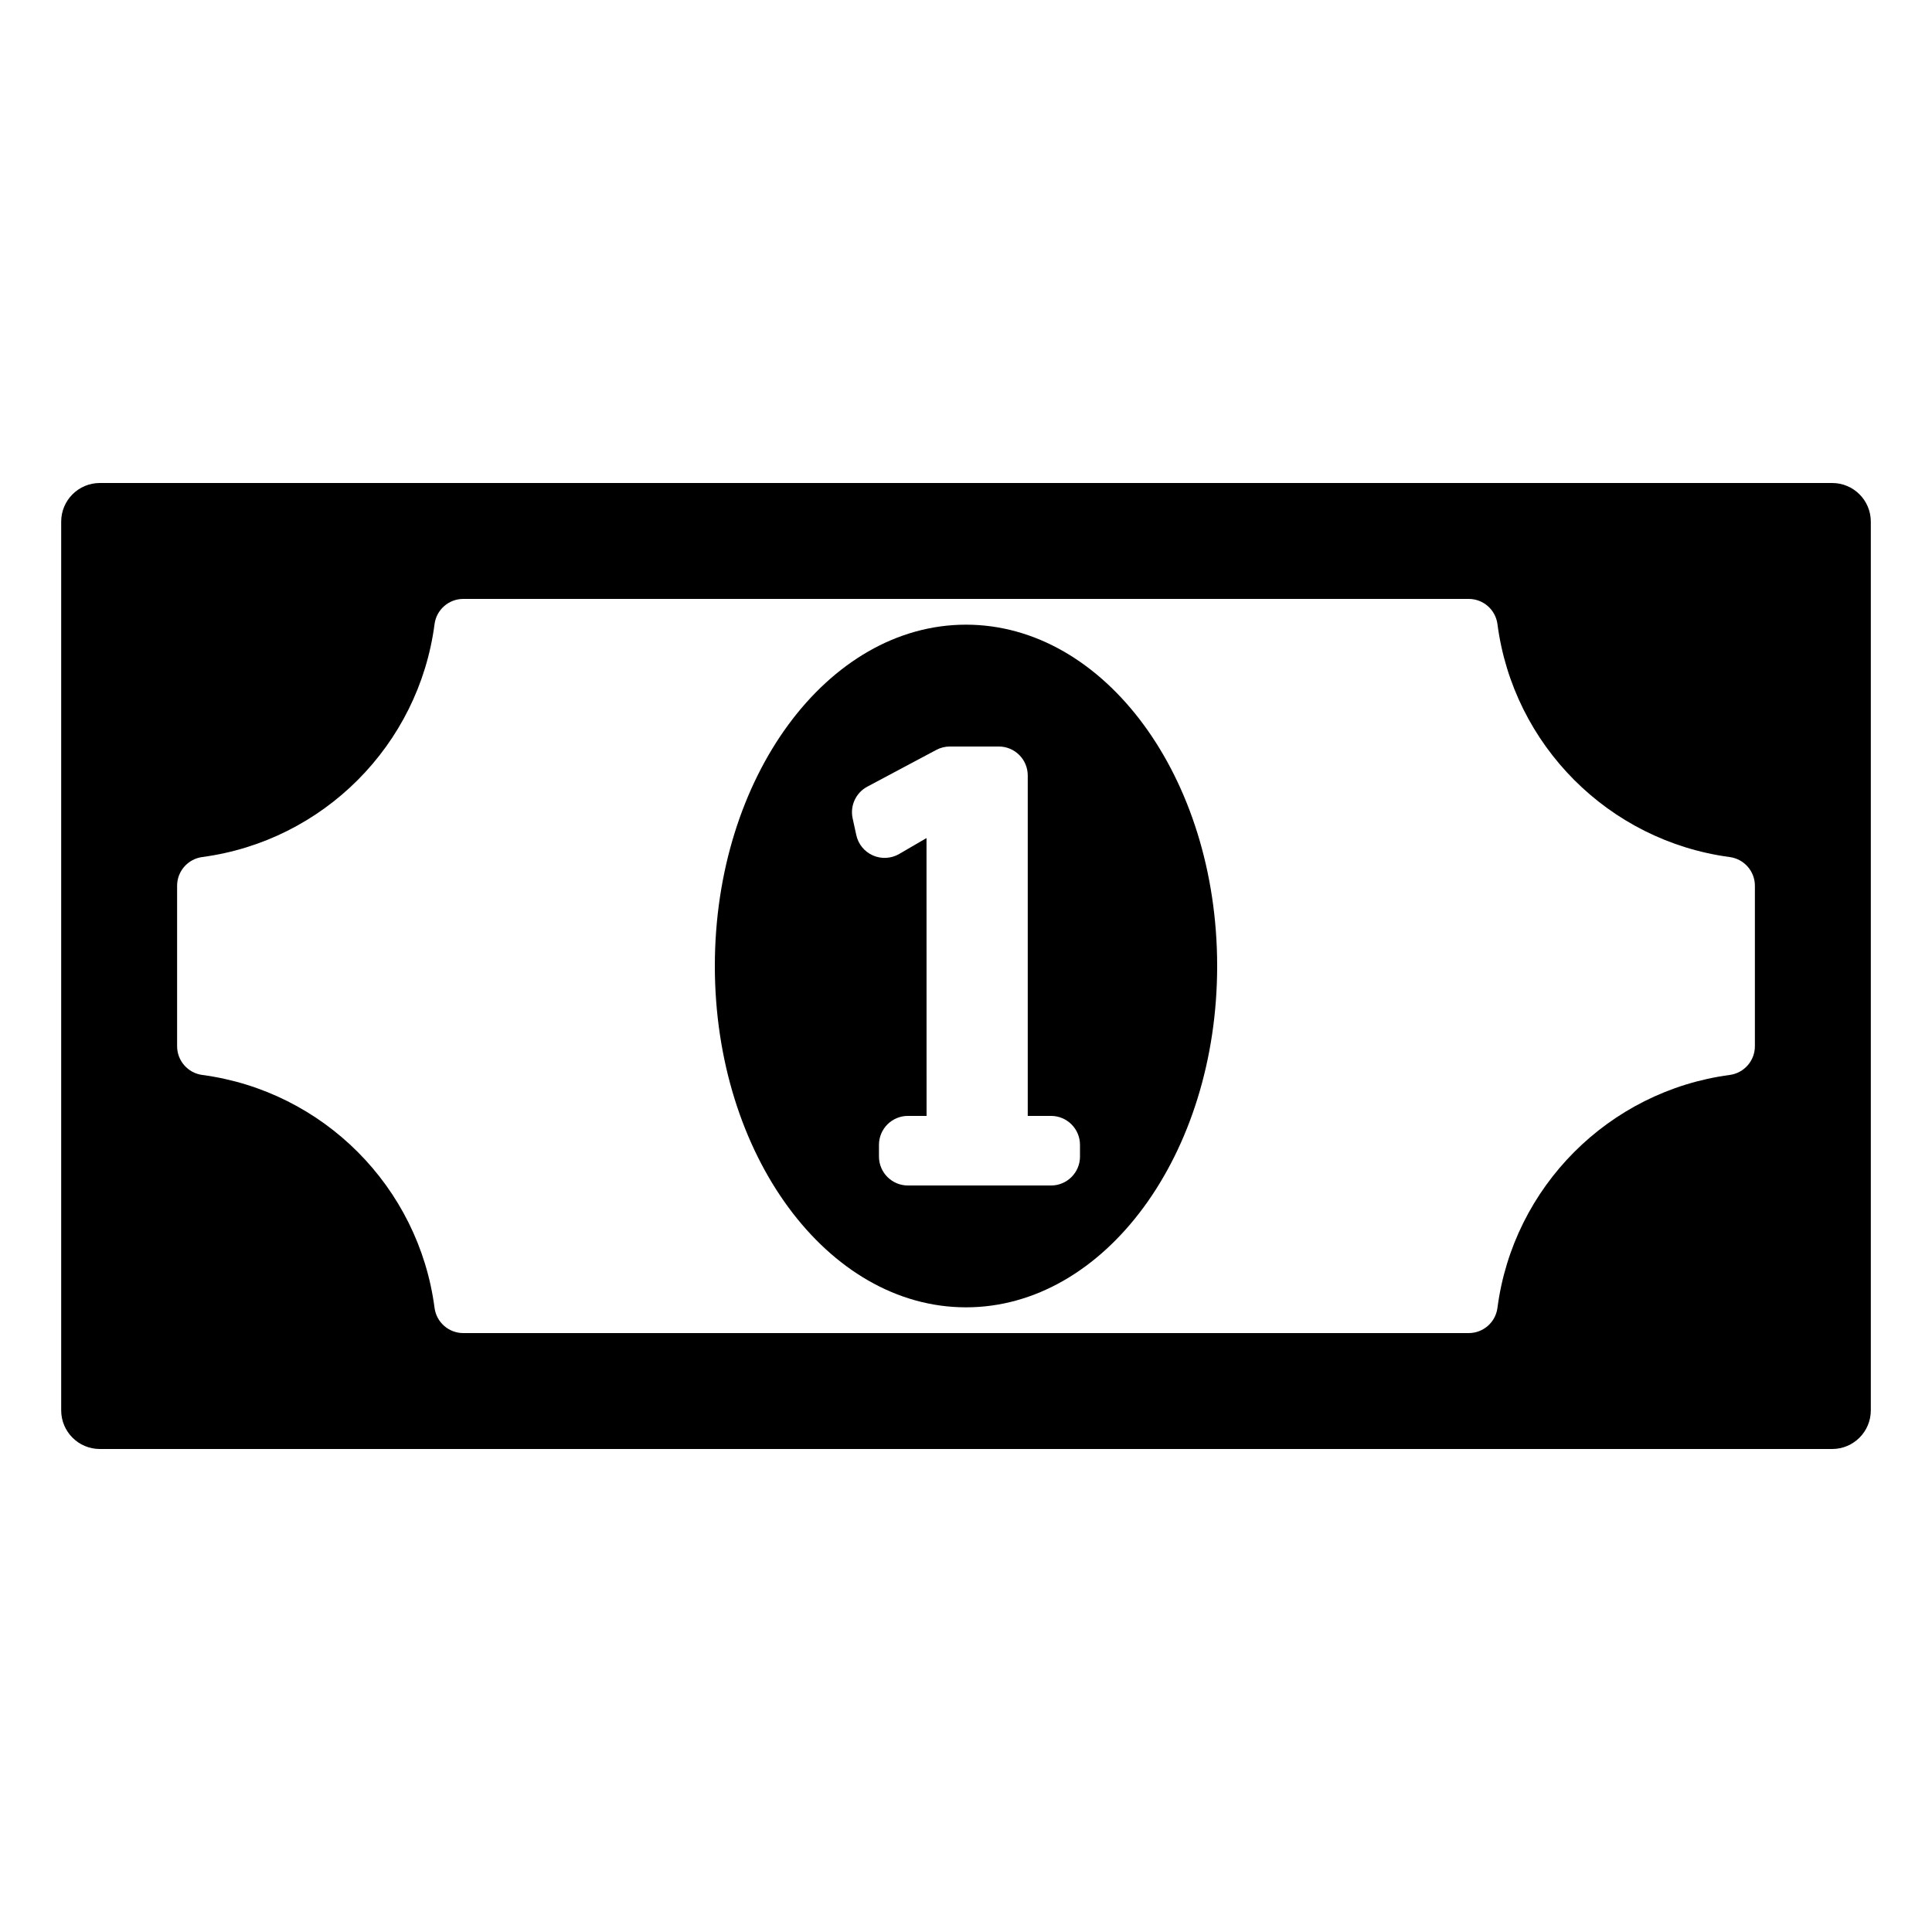 <?xml version="1.0" encoding="utf-8"?>
<!-- Generator: Adobe Illustrator 16.0.0, SVG Export Plug-In . SVG Version: 6.00 Build 0)  -->
<!DOCTYPE svg PUBLIC "-//W3C//DTD SVG 1.1//EN" "http://www.w3.org/Graphics/SVG/1.1/DTD/svg11.dtd">
<svg version="1.1" id="Layer_4" xmlns="http://www.w3.org/2000/svg" xmlns:xlink="http://www.w3.org/1999/xlink" x="0px" y="0px"
	 width="100px" height="100px" viewBox="0 0 100 100" enable-background="new 0 0 100 100" xml:space="preserve">
<g>
	<path d="M94.833,25H5.167c-1.104,0-2,0.896-2,2v46c0,1.104,0.896,2,2,2h89.666c1.104,0,2-0.896,2-2V27
		C96.833,25.896,95.938,25,94.833,25z M90.833,54.152c0,0.752-0.557,1.387-1.302,1.487c-6.26,0.835-11.205,5.792-12.023,12.055
		C77.411,68.441,76.774,69,76.021,69H23.979c-0.753,0-1.39-0.559-1.487-1.306c-0.818-6.263-5.763-11.22-12.023-12.055
		c-0.745-0.1-1.302-0.735-1.302-1.487v-8.305c0-0.752,0.557-1.387,1.302-1.487c6.26-0.835,11.205-5.792,12.023-12.055
		C22.589,31.559,23.226,31,23.979,31h52.042c0.753,0,1.39,0.559,1.487,1.306c0.818,6.263,5.763,11.22,12.023,12.055
		c0.745,0.1,1.302,0.735,1.302,1.487V54.152z"/>
	<path d="M50,32.333c-7.18,0-13,7.91-13,17.667s5.82,17.667,13,17.667S63,59.757,63,50S57.18,32.333,50,32.333z M55.901,59.861
		c0,0.829-0.671,1.5-1.5,1.5h-7.406c-0.829,0-1.5-0.671-1.5-1.5v-0.602c0-0.829,0.671-1.5,1.5-1.5h0.964l-0.003-14.381l-1.414,0.823
		c-0.415,0.242-0.919,0.269-1.358,0.078c-0.439-0.193-0.76-0.584-0.862-1.053l-0.189-0.865c-0.144-0.657,0.167-1.329,0.76-1.645
		l3.57-1.901c0.217-0.116,0.459-0.176,0.705-0.176h2.528c0.829,0,1.5,0.671,1.5,1.5v17.62h1.204c0.829,0,1.5,0.671,1.5,1.5V59.861z"
		/>
</g>
</svg>
